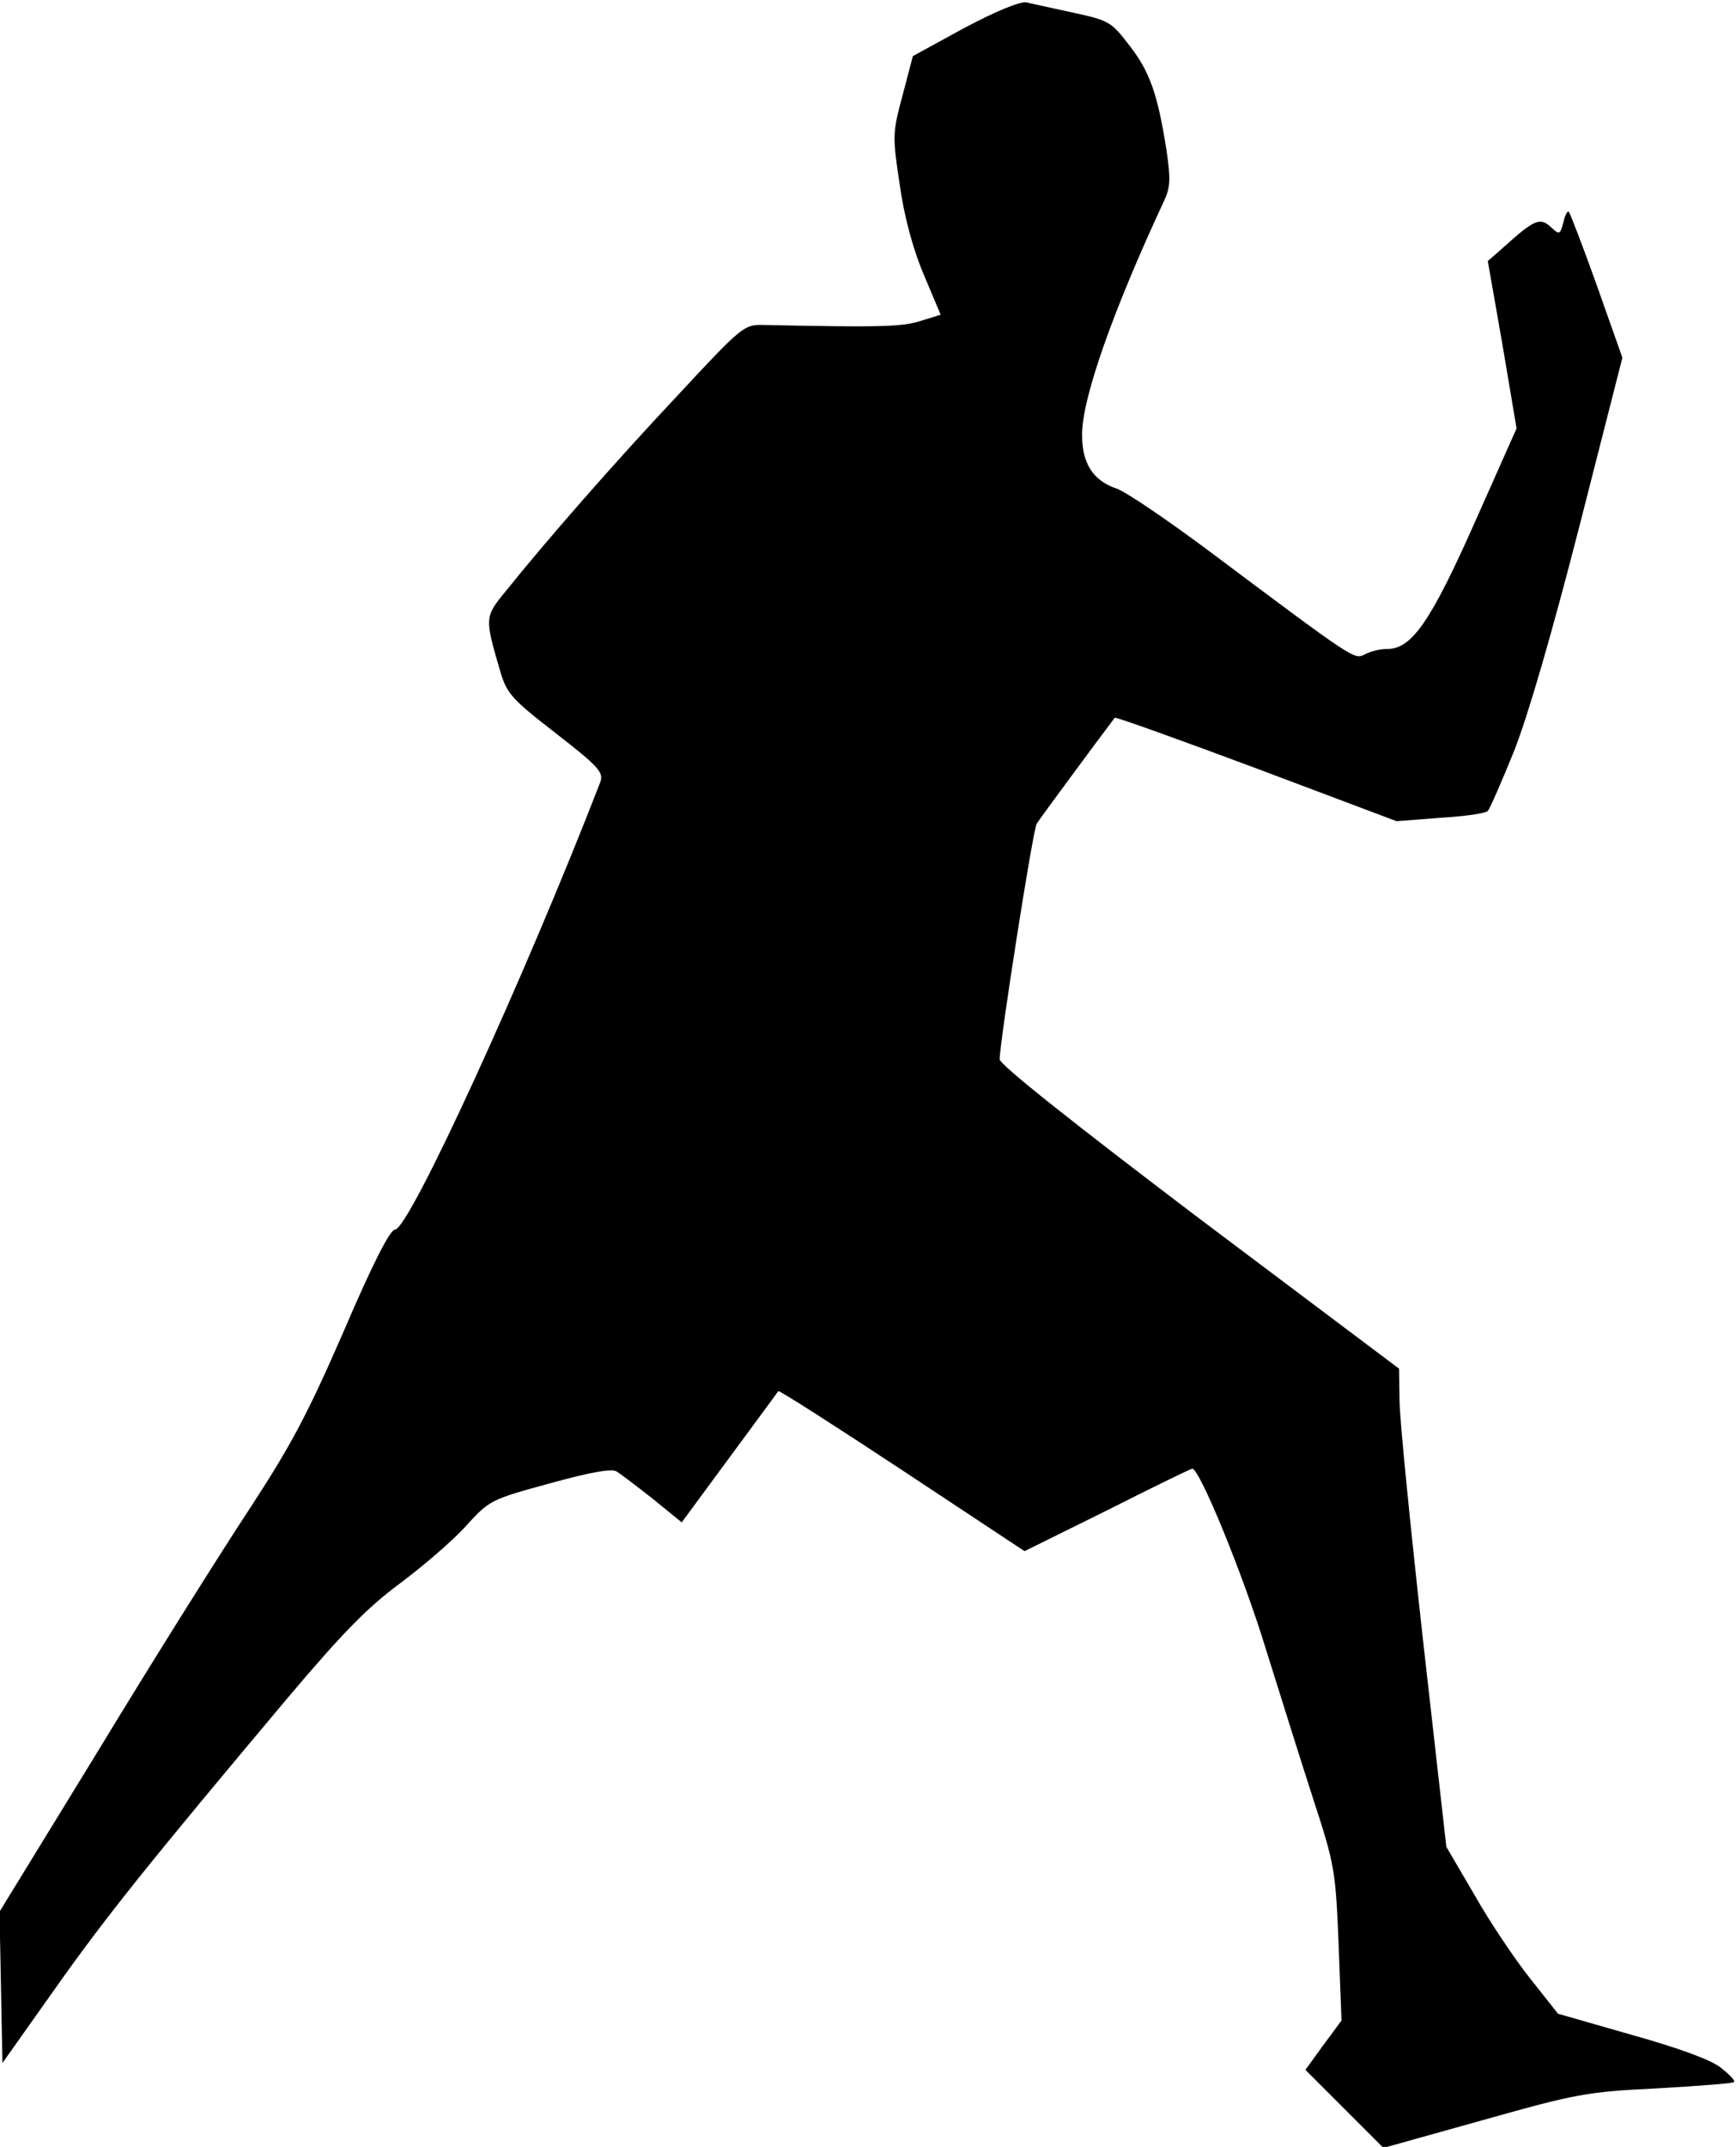 <?xml version="1.0" standalone="no"?>
<!DOCTYPE svg PUBLIC "-//W3C//DTD SVG 20010904//EN"
 "http://www.w3.org/TR/2001/REC-SVG-20010904/DTD/svg10.dtd">
<svg version="1.0" xmlns="http://www.w3.org/2000/svg"
 width="356pt" height="440pt" viewBox="0 0 356 440"
 preserveAspectRatio="xMidYMid meet">
<g transform="translate(0,440) scale(0.1,-0.1)"
fill="#000000" stroke="none">
<path fill="#000000" stroke="none" d="M1978 4343 l-106 -58 -21 -80 c-21 -78
-21 -84 -6 -183 9 -65 27 -132 49 -184 l35 -83 -42 -13 c-38 -12 -86 -13 -322
-8 -39 1 -44 -3 -175 -144 -129 -137 -269 -297 -354 -403 -42 -51 -42 -54 -11
-160 14 -48 22 -58 115 -130 89 -69 98 -80 91 -100 -155 -400 -392 -917 -421
-917 -10 0 -46 -70 -105 -208 -75 -172 -108 -234 -195 -367 -58 -88 -197 -309
-308 -492 l-203 -331 3 -155 3 -155 107 151 c106 150 193 258 476 595 114 135
165 187 231 236 47 35 109 88 136 118 49 54 52 55 173 88 83 23 128 31 137 24
8 -5 41 -30 74 -56 l59 -48 98 133 c53 72 99 134 100 136 2 2 116 -71 254
-162 l251 -166 170 84 c93 47 171 85 174 85 15 0 104 -216 151 -370 30 -96 74
-236 98 -310 42 -129 45 -142 51 -293 l6 -158 -37 -50 -37 -51 80 -80 80 -80
204 57 c192 54 213 58 357 65 84 5 156 10 158 13 3 3 -10 16 -28 30 -20 16
-90 41 -183 67 l-150 43 -57 72 c-31 39 -83 116 -114 171 l-58 99 -48 425
c-26 234 -48 454 -48 490 l-1 65 -410 308 c-256 194 -409 315 -409 326 0 35
68 470 76 483 6 10 140 191 160 217 2 2 133 -45 291 -104 l287 -108 90 7 c49
3 93 9 97 14 4 4 28 59 54 123 29 74 77 239 134 461 l88 345 -52 147 c-29 81
-55 149 -58 152 -2 3 -8 -7 -11 -22 -7 -25 -8 -26 -26 -9 -22 20 -34 15 -97
-42 l-32 -28 30 -171 29 -172 -85 -191 c-91 -205 -130 -261 -180 -261 -15 0
-35 -5 -46 -11 -22 -11 -18 -14 -320 212 -86 64 -171 122 -190 128 -47 16 -70
51 -70 109 -1 74 64 257 168 480 13 28 14 44 5 105 -18 114 -34 160 -76 214
-37 48 -41 51 -115 67 -42 9 -86 19 -96 21 -12 3 -63 -18 -127 -52z"/>
</g>
</svg>
